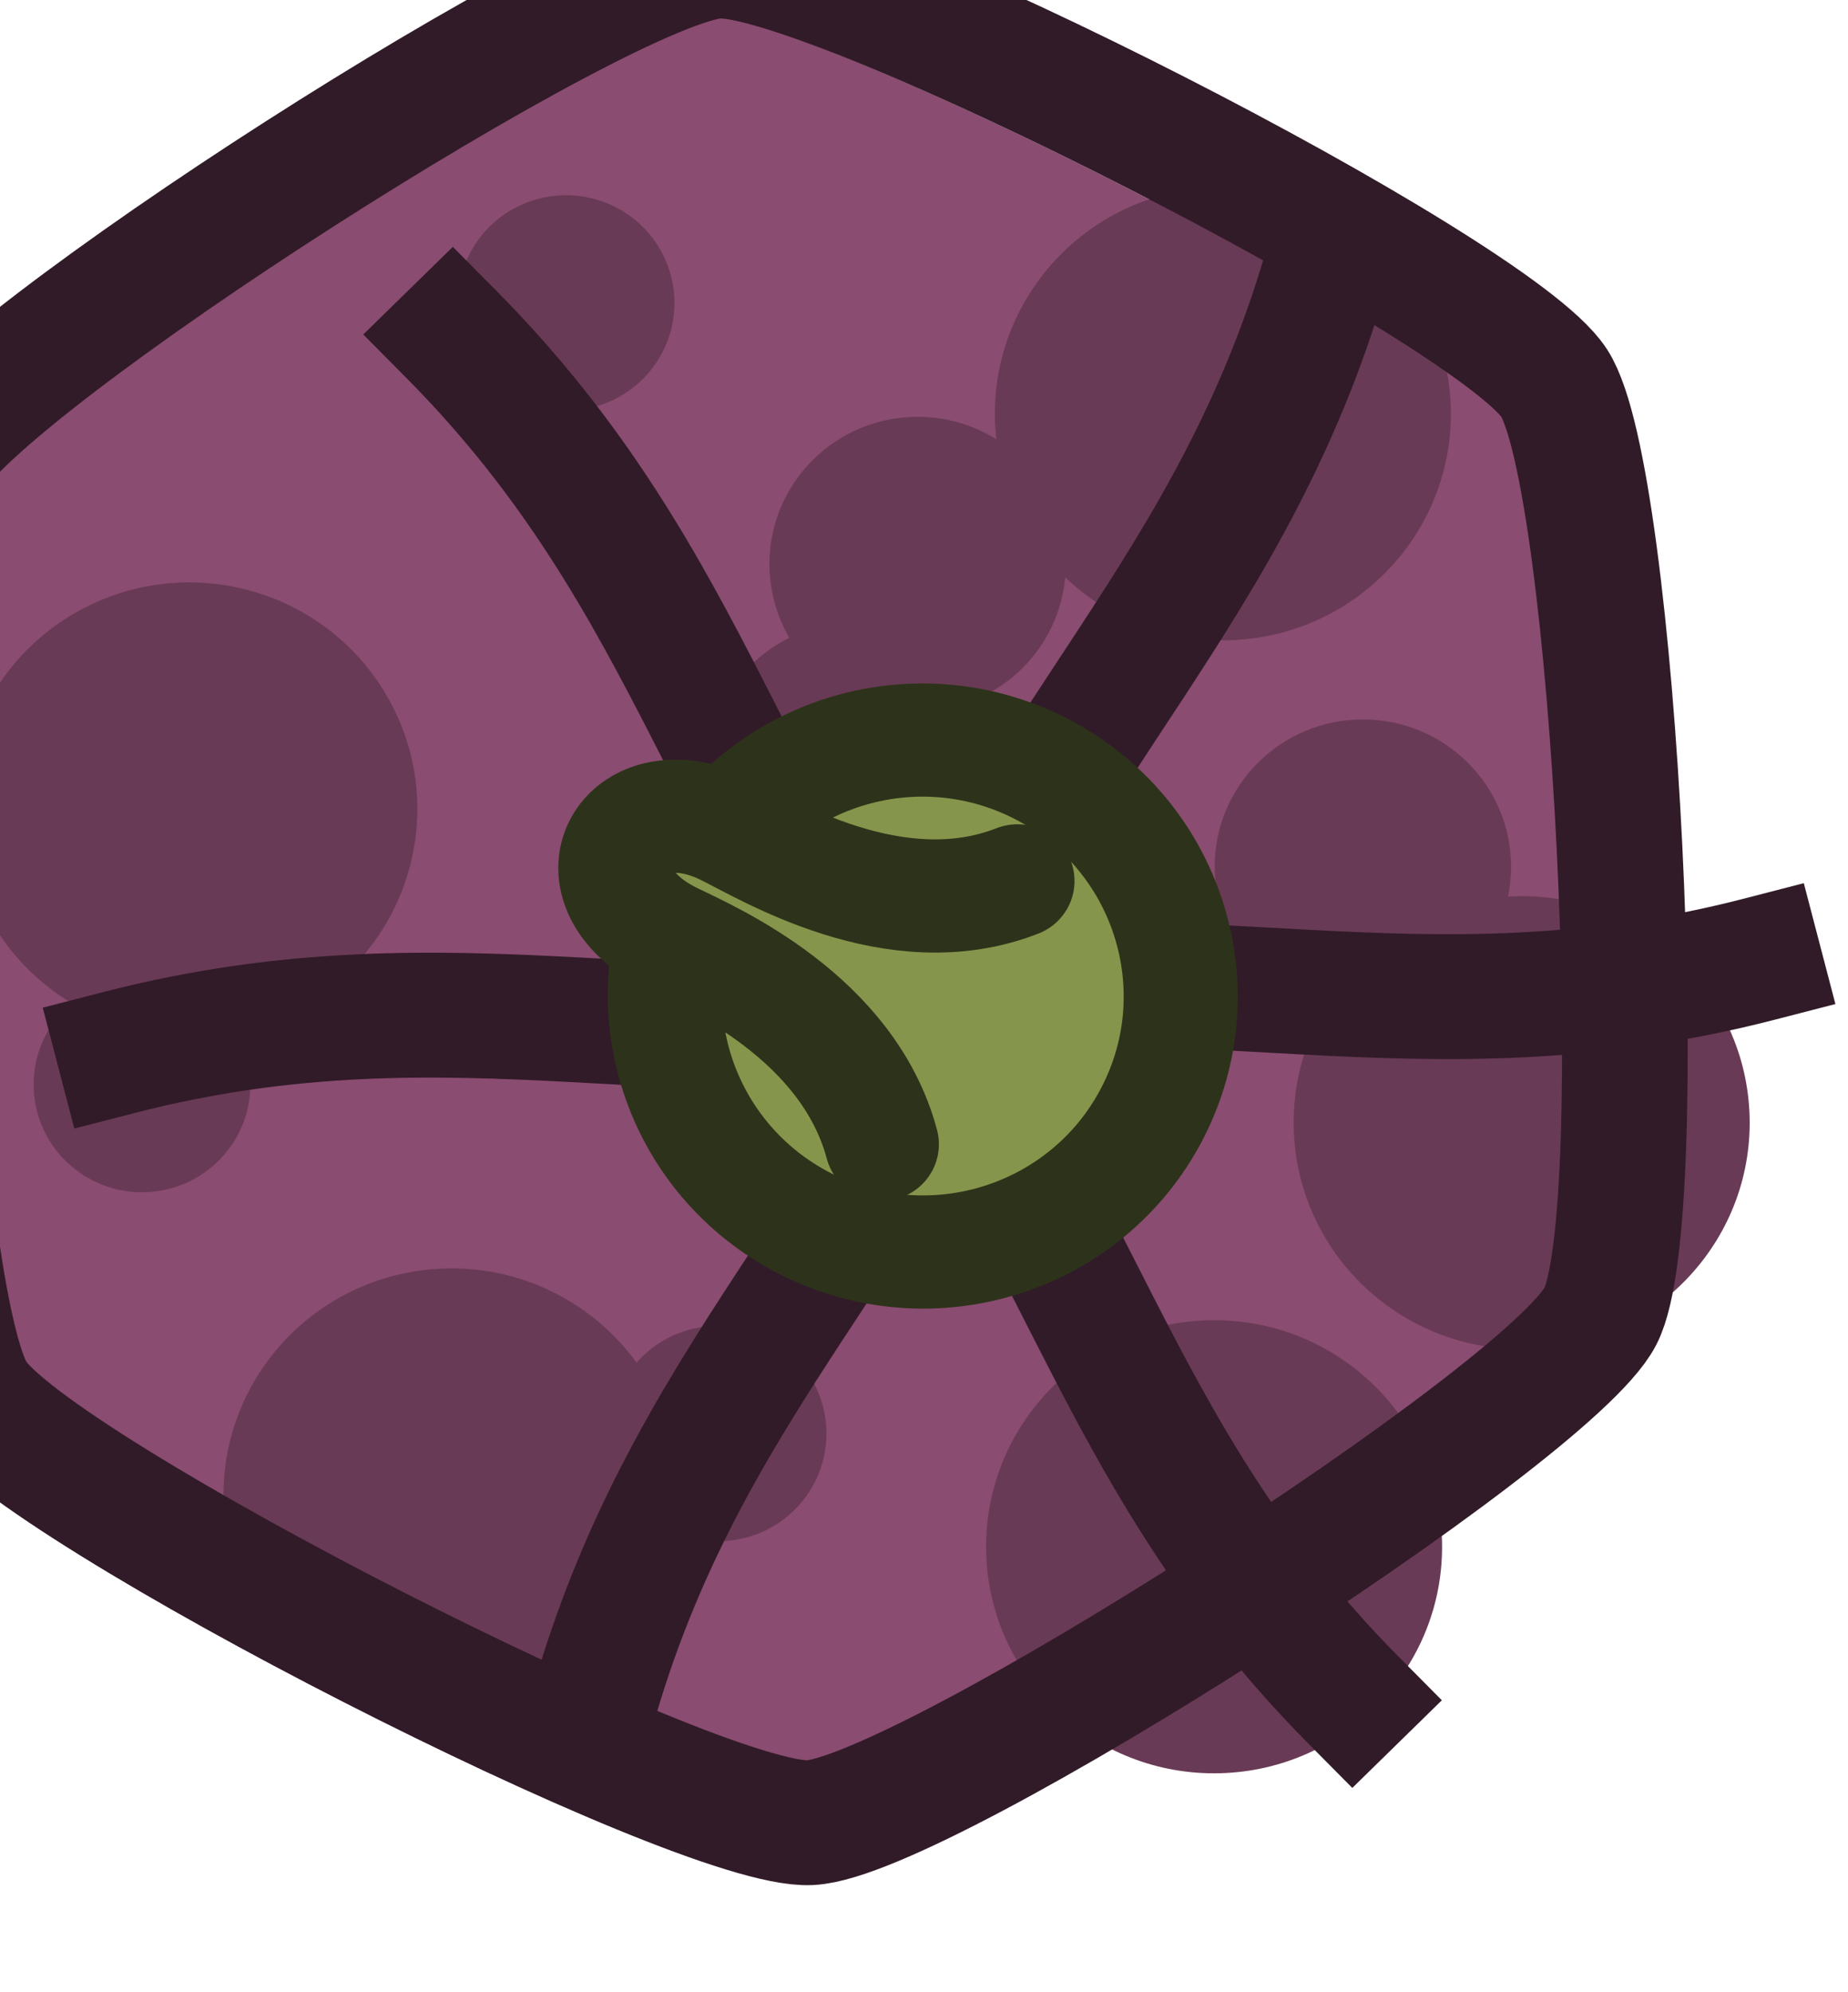 <svg xmlns="http://www.w3.org/2000/svg" width="75.239" height="81.118" fill="none"><path d="M25004.781 10325.296c-3.175 3.175-31.808 10.847-36.146 9.685-4.337-1.162-25.298-22.123-26.461-26.461-1.162-4.337 6.51-32.97 9.686-36.146 3.175-3.175 31.808-10.847 36.146-9.685 4.337 1.162 25.298 22.123 26.46 26.461s-6.51 32.97-9.685 36.146" style="fill:#8a4c70;fill-opacity:1;fill-rule:evenodd;stroke:none;stroke-width:5;stroke-linecap:square;stroke-linejoin:round;stroke-dasharray:none;stroke-opacity:1" transform="matrix(.974 -.311 .313 .968 -27522.486 -2162.54)"/><g style="fill:#693a55;fill-opacity:1" transform="matrix(7.282 3.715 -3.738 7.237 -37745.686 -44260.782)"><circle cx="4477.502" cy="5564.13" r="1.134" style="opacity:1;fill:#693a55;fill-opacity:1;fill-rule:evenodd;stroke:none;stroke-width:1.323;stroke-linecap:square;stroke-linejoin:round;stroke-dasharray:none;stroke-opacity:1" transform="rotate(-28.628)"/><circle cx="1100.282" cy="7050.509" r="1.134" style="fill:#693a55;fill-opacity:1;fill-rule:evenodd;stroke:none;stroke-width:1.323;stroke-linecap:square;stroke-linejoin:round;stroke-dasharray:none;stroke-opacity:1" transform="rotate(-58.57)"/><circle cx="4348.949" cy="5659.757" r="1.134" style="fill:#693a55;fill-opacity:1;fill-rule:evenodd;stroke:none;stroke-width:1.323;stroke-linecap:square;stroke-linejoin:round;stroke-dasharray:none;stroke-opacity:1" transform="rotate(-29.943)"/><circle cx="4350.262" cy="5663.373" r="1.134" style="fill:#693a55;fill-opacity:1;fill-rule:evenodd;stroke:none;stroke-width:1.323;stroke-linecap:square;stroke-linejoin:round;stroke-dasharray:none;stroke-opacity:1" transform="rotate(-29.943)"/><circle cx="4344.855" cy="5664.977" r="1.134" style="fill:#693a55;fill-opacity:1;fill-rule:evenodd;stroke:none;stroke-width:1.323;stroke-linecap:square;stroke-linejoin:round;stroke-dasharray:none;stroke-opacity:1" transform="rotate(-29.943)"/><circle cx="4347.035" cy="5661.449" r=".737" style="fill:#693a55;fill-opacity:1;fill-rule:evenodd;stroke:none;stroke-width:1.323;stroke-linecap:square;stroke-linejoin:round;stroke-dasharray:none;stroke-opacity:1" transform="rotate(-29.943)"/><circle cx="4349.535" cy="5662.055" r=".737" style="fill:#693a55;fill-opacity:1;fill-rule:evenodd;stroke:none;stroke-width:1.323;stroke-linecap:square;stroke-linejoin:round;stroke-dasharray:none;stroke-opacity:1" transform="rotate(-29.943)"/><circle cx="4347.396" cy="5660.435" r=".737" style="fill:#693a55;fill-opacity:1;fill-rule:evenodd;stroke:none;stroke-width:1.323;stroke-linecap:square;stroke-linejoin:round;stroke-dasharray:none;stroke-opacity:1" transform="rotate(-29.943)"/><circle cx="4475.05" cy="5563.501" r=".539" style="fill:#693a55;fill-opacity:1;fill-rule:evenodd;stroke:none;stroke-width:1.323;stroke-linecap:square;stroke-linejoin:round;stroke-dasharray:none;stroke-opacity:1" transform="rotate(-28.628)"/><circle cx="4472.23" cy="5561.682" r=".539" style="fill:#693a55;fill-opacity:1;fill-rule:evenodd;stroke:none;stroke-width:1.323;stroke-linecap:square;stroke-linejoin:round;stroke-dasharray:none;stroke-opacity:1" transform="rotate(-28.628)"/><circle cx="6590.303" cy="2734.578" r=".539" style="fill:#693a55;fill-opacity:1;fill-rule:evenodd;stroke:none;stroke-width:1.323;stroke-linecap:square;stroke-linejoin:round;stroke-dasharray:none;stroke-opacity:1"/></g><g style="stroke:#311b28;stroke-opacity:1"><path d="M6617.89 2737.183c-.46-3.324.753-5.744 0-9.369M6618.022 2735.73c.46 3.324-.752 5.744 0 9.369" style="fill:#8b558b;fill-opacity:1;fill-rule:evenodd;stroke:#311b28;stroke-width:1.323;stroke-linecap:square;stroke-linejoin:round;stroke-dasharray:none;stroke-opacity:1" transform="matrix(3.441 1.755 -1.766 3.42 -17900.698 -20933.103)"/></g><g style="stroke:#311b28;stroke-opacity:1"><path d="M6617.89 2737.183c-.46-3.324.753-5.744 0-9.369M6618.022 2735.73c.46 3.324-.752 5.744 0 9.369" style="fill:#8b558b;fill-opacity:1;fill-rule:evenodd;stroke:#311b28;stroke-width:1.323;stroke-linecap:square;stroke-linejoin:round;stroke-dasharray:none;stroke-opacity:1" transform="matrix(.191 3.839 -3.863 .19 9345.135 -25885.304)"/></g><g style="stroke:#311b28;stroke-opacity:1"><path d="M6617.89 2737.183c-.46-3.324.753-5.744 0-9.369M6618.022 2735.73c.46 3.324-.752 5.744 0 9.369" style="fill:#8b558b;fill-opacity:1;fill-rule:evenodd;stroke:#311b28;stroke-width:1.323;stroke-linecap:square;stroke-linejoin:round;stroke-dasharray:none;stroke-opacity:1" transform="matrix(-3.25 2.084 -2.097 -3.23 27283.453 -4911.641)"/></g><g style="stroke-width:1.367;stroke-dasharray:none" transform="matrix(2.52 1.286 -1.291 2.499 -32.502 -468.28)"><circle cx="104.555" cy="149.811" r="3.708" style="display:inline;fill:#85954c;fill-opacity:1;stroke:#2d331a;stroke-width:1.64;stroke-linejoin:round;stroke-dasharray:none;stroke-opacity:1"/><path d="M105.01 151.99c-1.27-1.41-3.407-1.28-4.026-1.268-1.724.035-1.68-1.732-.062-1.767.638-.013 2.828.18 4.083-1.252" style="fill:#85954c;fill-opacity:1;stroke:#2d331a;stroke-width:1.64;stroke-linecap:round;stroke-linejoin:round;stroke-dasharray:none;stroke-opacity:1"/></g><path d="M25004.781 10325.296c-3.175 3.175-31.808 10.847-36.146 9.685-4.337-1.162-25.298-22.123-26.461-26.461-1.162-4.337 6.51-32.97 9.686-36.146 3.175-3.175 31.808-10.847 36.146-9.685 4.337 1.162 25.298 22.123 26.46 26.461s-6.51 32.97-9.685 36.146z" style="fill:none;fill-opacity:1;fill-rule:evenodd;stroke:#311b28;stroke-width:5;stroke-linecap:square;stroke-linejoin:round;stroke-dasharray:none;stroke-opacity:1" transform="matrix(.974 -.311 .313 .968 -27521.318 -2164.802)"/></svg>